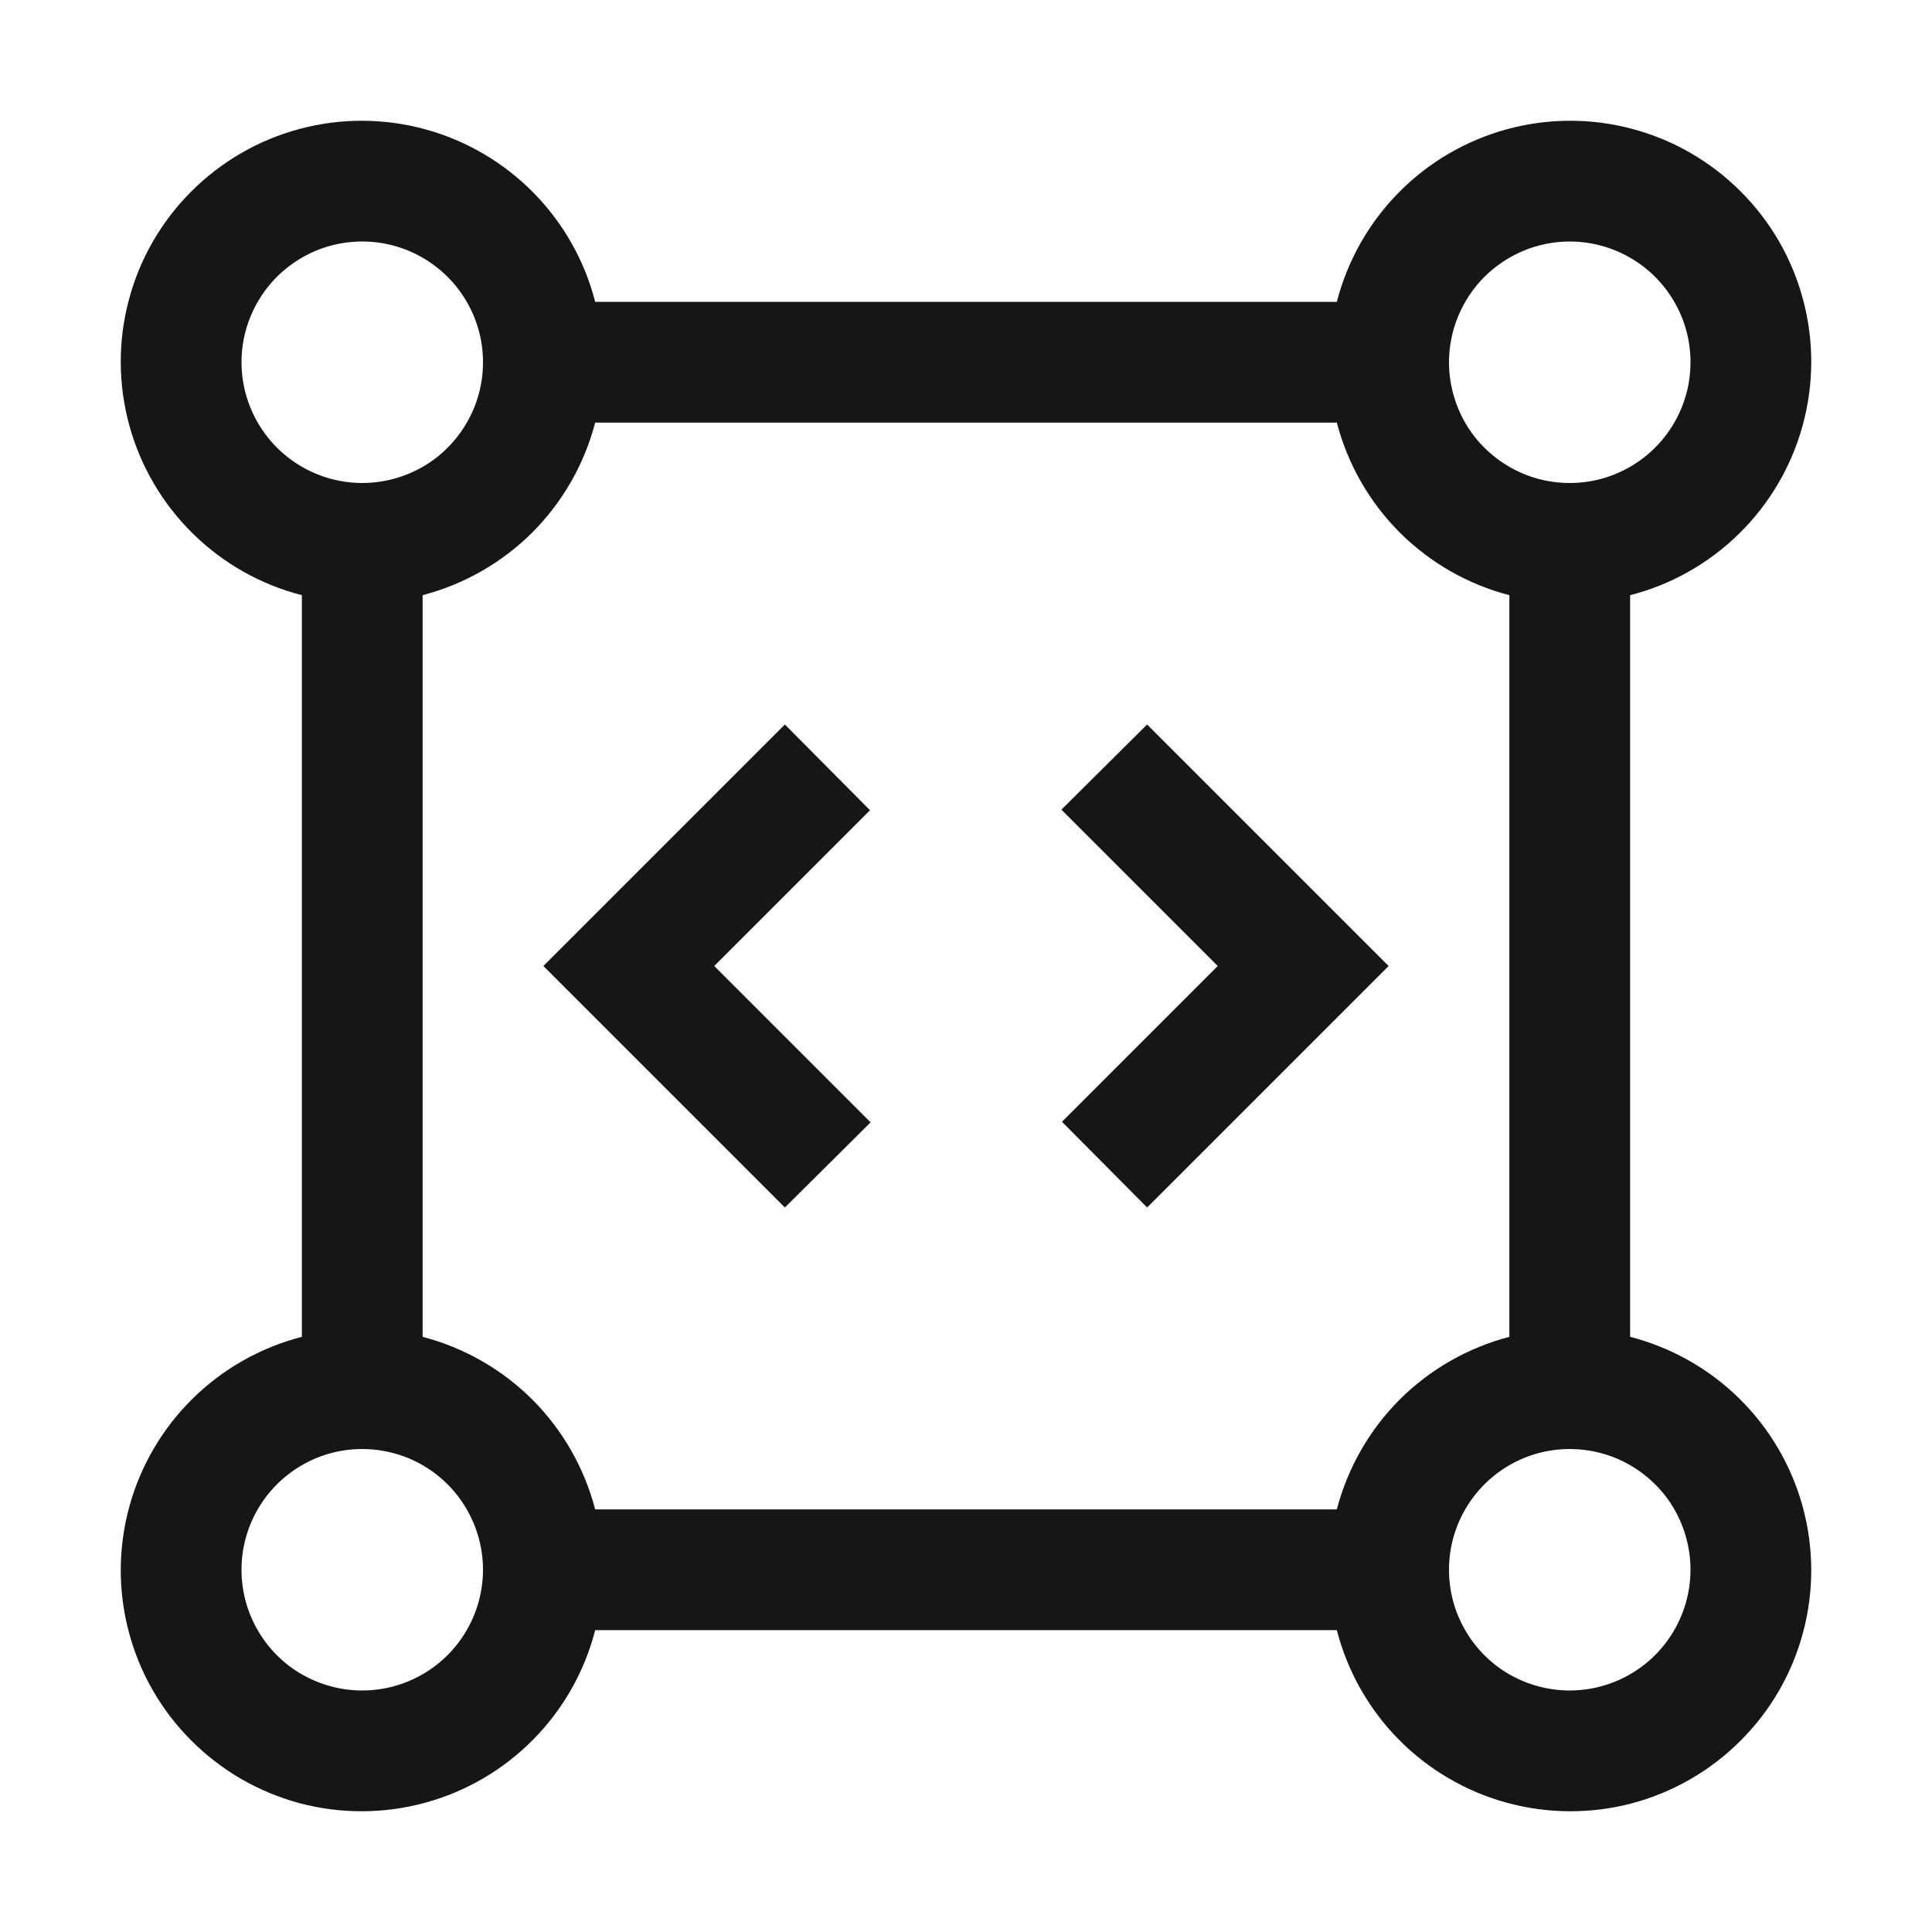 <svg width="16" height="16" viewBox="0 0 16 16" fill="none" xmlns="http://www.w3.org/2000/svg">
<path d="M10.085 8L8.795 9.29L9.5 10L11.5 8L9.5 6L8.79 6.705L10.085 8Z" fill="#161616"/>
<path d="M5.915 8L7.205 6.71L6.5 6L4.5 8L6.5 10L7.21 9.295L5.915 8Z" fill="#161616"/>
<path d="M13.5 11.071V4.929C13.841 4.842 14.153 4.665 14.404 4.418C14.655 4.171 14.836 3.862 14.929 3.523C15.022 3.183 15.024 2.825 14.933 2.484C14.843 2.144 14.665 1.834 14.415 1.585C14.166 1.336 13.856 1.157 13.516 1.067C13.175 0.976 12.817 0.978 12.477 1.071C12.138 1.164 11.829 1.345 11.582 1.596C11.335 1.847 11.159 2.159 11.071 2.5H4.929C4.842 2.159 4.665 1.847 4.418 1.596C4.171 1.345 3.862 1.164 3.523 1.071C3.183 0.978 2.825 0.976 2.484 1.067C2.144 1.157 1.834 1.336 1.585 1.585C1.335 1.834 1.157 2.144 1.067 2.484C0.976 2.825 0.978 3.183 1.071 3.523C1.164 3.862 1.345 4.171 1.596 4.418C1.847 4.665 2.159 4.842 2.5 4.929V11.071C2.159 11.159 1.847 11.335 1.596 11.582C1.345 11.829 1.164 12.138 1.071 12.477C0.978 12.817 0.976 13.175 1.067 13.516C1.157 13.856 1.335 14.166 1.585 14.415C1.834 14.665 2.144 14.843 2.484 14.934C2.825 15.024 3.183 15.022 3.523 14.929C3.862 14.836 4.171 14.655 4.418 14.404C4.665 14.153 4.842 13.841 4.929 13.5H11.071C11.159 13.841 11.335 14.153 11.582 14.404C11.829 14.655 12.138 14.836 12.477 14.929C12.817 15.022 13.175 15.024 13.516 14.934C13.856 14.843 14.166 14.665 14.415 14.415C14.665 14.166 14.843 13.856 14.933 13.516C15.024 13.175 15.022 12.817 14.929 12.477C14.836 12.138 14.655 11.829 14.404 11.582C14.153 11.335 13.841 11.159 13.5 11.071ZM13 2C13.198 2 13.391 2.059 13.556 2.169C13.72 2.278 13.848 2.435 13.924 2.617C14 2.8 14.019 3.001 13.981 3.195C13.942 3.389 13.847 3.567 13.707 3.707C13.567 3.847 13.389 3.942 13.195 3.981C13.001 4.019 12.8 4 12.617 3.924C12.435 3.848 12.278 3.72 12.168 3.556C12.059 3.391 12 3.198 12 3C12 2.735 12.106 2.481 12.293 2.293C12.481 2.106 12.735 2 13 2ZM2 3C2 2.802 2.059 2.609 2.169 2.444C2.278 2.28 2.435 2.152 2.617 2.076C2.8 2 3.001 1.981 3.195 2.019C3.389 2.058 3.567 2.153 3.707 2.293C3.847 2.433 3.942 2.611 3.981 2.805C4.019 2.999 4 3.2 3.924 3.383C3.848 3.565 3.72 3.722 3.556 3.832C3.391 3.941 3.198 4 3 4C2.735 4 2.481 3.894 2.293 3.707C2.106 3.519 2 3.265 2 3ZM3 14C2.802 14 2.609 13.941 2.444 13.832C2.28 13.722 2.152 13.566 2.076 13.383C2 13.2 1.981 12.999 2.019 12.805C2.058 12.611 2.153 12.433 2.293 12.293C2.433 12.153 2.611 12.058 2.805 12.019C2.999 11.981 3.2 12.001 3.383 12.076C3.565 12.152 3.722 12.28 3.831 12.444C3.941 12.609 4 12.802 4 13C4 13.265 3.894 13.519 3.707 13.707C3.519 13.894 3.265 14 3 14ZM11.071 12.5H4.929C4.839 12.156 4.66 11.843 4.409 11.591C4.157 11.34 3.844 11.161 3.5 11.071V4.929C3.844 4.839 4.157 4.66 4.409 4.409C4.66 4.157 4.839 3.844 4.929 3.5H11.071C11.161 3.844 11.34 4.157 11.591 4.409C11.843 4.66 12.156 4.84 12.5 4.929V11.071C12.156 11.161 11.843 11.34 11.591 11.591C11.34 11.843 11.161 12.156 11.071 12.5ZM13 14C12.802 14 12.609 13.941 12.444 13.832C12.28 13.722 12.152 13.566 12.076 13.383C12 13.2 11.981 12.999 12.019 12.805C12.058 12.611 12.153 12.433 12.293 12.293C12.433 12.153 12.611 12.058 12.805 12.019C12.999 11.981 13.2 12.001 13.383 12.076C13.565 12.152 13.722 12.28 13.832 12.444C13.941 12.609 14 12.802 14 13C14 13.265 13.894 13.519 13.707 13.707C13.519 13.894 13.265 14 13 14Z" fill="#161616"/>
</svg>
